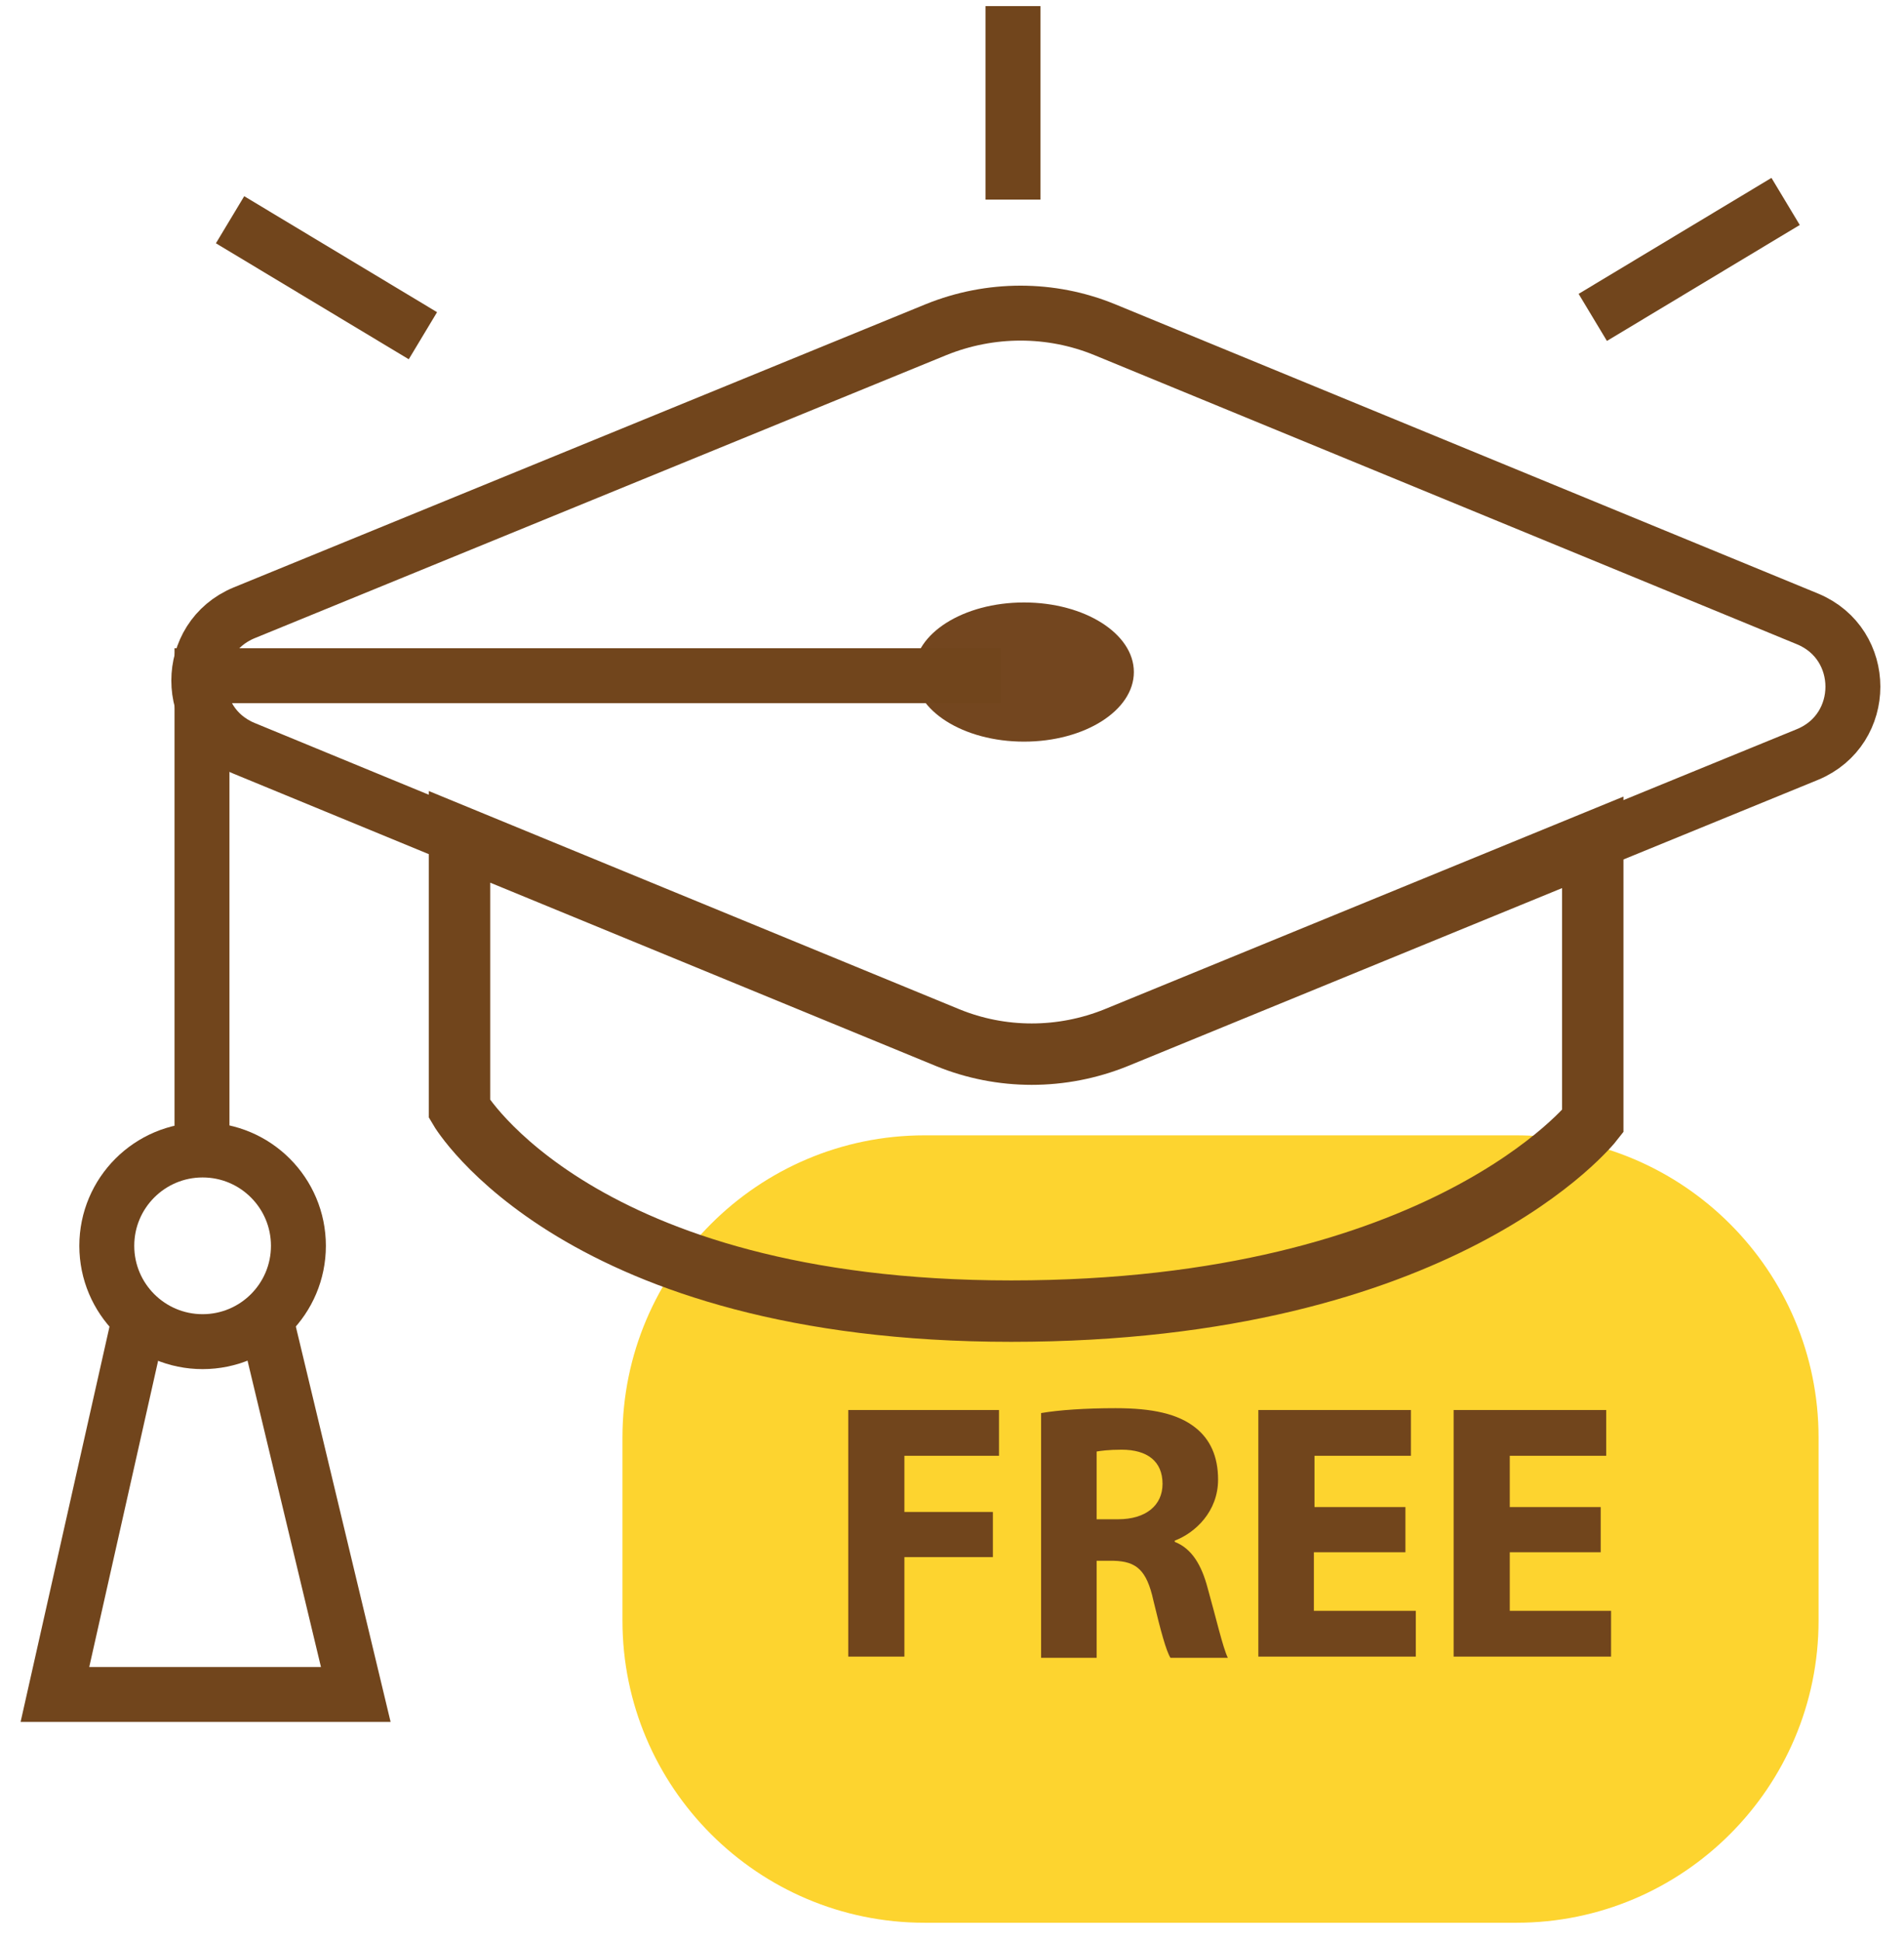 <?xml version="1.0" encoding="utf-8"?>
<!-- Generator: Adobe Illustrator 21.0.0, SVG Export Plug-In . SVG Version: 6.00 Build 0)  -->
<svg version="1.1" id="Layer_1" xmlns="http://www.w3.org/2000/svg" xmlns:xlink="http://www.w3.org/1999/xlink" x="0px" y="0px"
	 viewBox="0 0 312 318" style="enable-background:new 0 0 312 318;" xml:space="preserve">
<style type="text/css">
	.st0{fill:#FDD42F;}
	.st1{fill:#71451C;}
	.st2{fill:none;stroke:#71451C;stroke-width:9;stroke-miterlimit:10;}
	.st3{fill:none;stroke:#71451C;stroke-width:10.059;stroke-miterlimit:10;}
	.st4{fill:#73461F;}
</style>
<g>
	<path class="st0" d="M151.5,315h97c27.3,0,49.5-22.2,49.5-49.5v-30c0-27.3-22.2-49.5-49.5-49.5h-97c-27.3,0-49.5,22.2-49.5,49.5v30
		C102,292.8,124.2,315,151.5,315z"/>
	<g>
		<path class="st1" d="M139,231h24.7v7.5h-15.5v9.2h14.5v7.4h-14.5v16.3H139V231z"/>
		<path class="st1" d="M170.6,231.5c2.9-0.5,7.3-0.8,12.2-0.8c6,0,10.2,0.9,13.1,3.2c2.4,1.9,3.7,4.7,3.7,8.5c0,5.2-3.7,8.7-7.1,10
			v0.2c2.8,1.1,4.4,3.8,5.4,7.6c1.3,4.6,2.5,9.8,3.3,11.4h-9.4c-0.7-1.1-1.6-4.4-2.8-9.4c-1.1-5-2.8-6.4-6.5-6.5h-2.8v15.9h-9.1
			V231.5z M179.6,248.9h3.6c4.6,0,7.3-2.3,7.3-5.8c0-3.7-2.5-5.6-6.7-5.6c-2.2,0-3.5,0.2-4.1,0.3V248.9z"/>
		<path class="st1" d="M230.2,254.3h-14.9v9.6H232v7.5h-25.8V231h25v7.5h-15.8v8.4h14.9V254.3z"/>
		<path class="st1" d="M262.3,254.3h-14.9v9.6H264v7.5h-25.8V231h25v7.5h-15.8v8.4h14.9V254.3z"/>
	</g>
</g>
<g>
	<path class="st2" d="M261,138l35.2-14.4c9.9-4.1,9.9-18.1,0-22.2L181,54c-8.8-3.6-18.7-3.6-27.6,0L40,100.4
		c-9.9,4.1-9.9,18.1,0,22.2l35.2,14.5"/>
	<path class="st3" d="M155.3,170l-80-32.9v44.6c0,0,19.4,33.1,90.4,33.1s95.3-31.1,95.3-31.1V138l-78.1,32
		C174,173.6,164.1,173.6,155.3,170z"/>
	<ellipse class="st4" cx="167.8" cy="110.1" rx="18" ry="11.4"/>
	<polyline class="st2" points="164,110.7 33.1,110.7 33.1,190.8 	"/>
	<circle class="st2" cx="33.2" cy="204.1" r="15.7"/>
	<polyline class="st2" points="22.7,216.7 9,277.6 58.3,277.6 43.7,216.7 	"/>
</g>
<line class="st2" x1="166" y1="32.7" x2="166" y2="1"/>
<line class="st2" x1="69.3" y1="55" x2="37.7" y2="36"/>
<line class="st2" x1="261" y1="52" x2="292.6" y2="33"/>
</svg>
